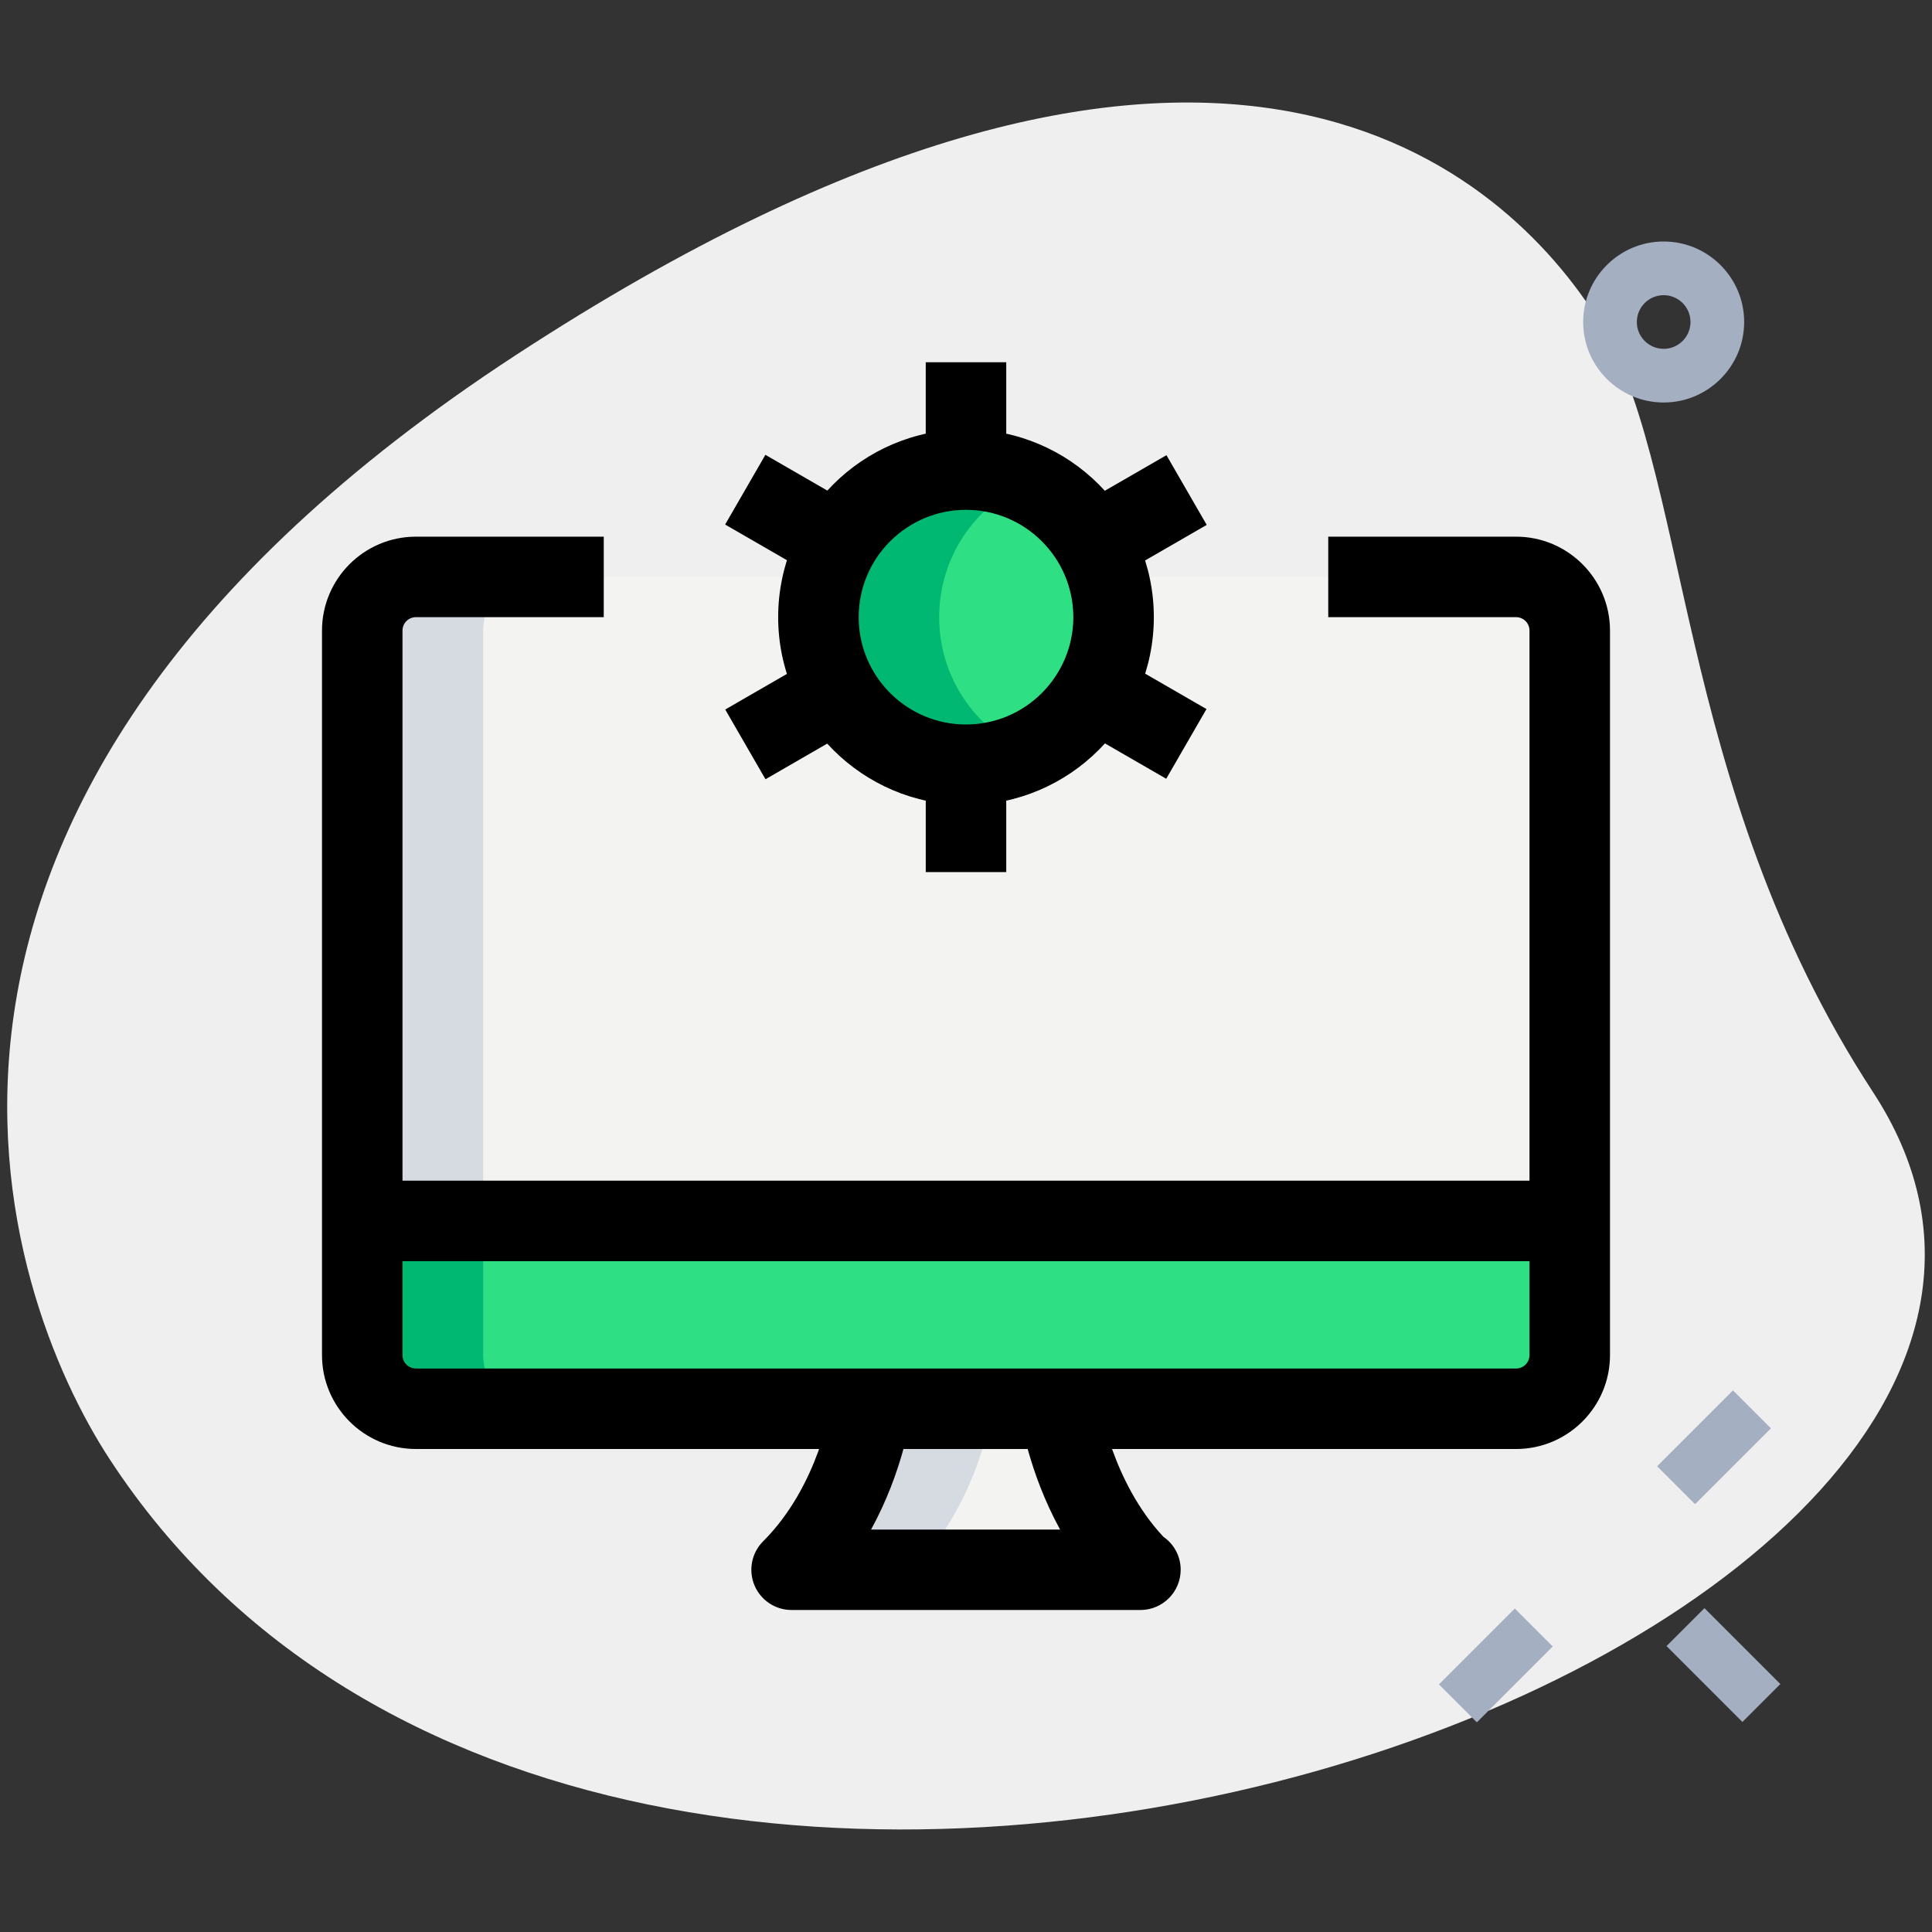 <svg id="Capa_1" enable-background="new 0 0 512 512" height="512" viewBox="0 0 512 512" width="512" xmlns="http://www.w3.org/2000/svg"><rect x="0" y="0" width="512" height="512" fill="#333333" stroke="none"/><g><path d="m496.412 289.493c-53.788-82.361-48.071-166.784-73.998-206.478s-103.196-108.131-285.767 11.122-136.135 248.889-107.605 292.537c133.518 204.402 562.645 48.682 467.37-97.181z" fill="#efefef"/><path d="m416.043 323.556v35.556c0 7.822-6.4 14.222-14.222 14.222h-291.556c-7.964 0-14.222-6.4-14.222-14.222v-35.556z" fill="#2fdf84"/><path d="m128.043 359.111v-35.556h-32v35.556c0 7.822 6.258 14.222 14.222 14.222h32c-7.965 0-14.222-6.4-14.222-14.222z" fill="#00b871"/><path d="m401.82 152.889h-49.778-192-49.778c-7.964 0-14.222 6.4-14.222 14.222v156.444h320v-156.444c.001-7.822-6.399-14.222-14.222-14.222z" fill="#f3f3f1"/><path d="m142.265 152.889h-32c-7.964 0-14.222 6.4-14.222 14.222v156.444h32v-156.444c0-7.822 6.257-14.222 14.222-14.222z" fill="#d5dbe1"/><path d="m301.98 416h-92.16c17.778-17.778 21.049-42.667 21.049-42.667h50.062c.001 0 3.414 25.031 21.049 42.667z" fill="#f3f3f1"/><path d="m230.869 373.333s-3.271 24.889-21.049 42.667h32c17.778-17.778 21.049-42.667 21.049-42.667z" fill="#d5dbe1"/><circle cx="256" cy="163.556" fill="#2fdf84" r="39.111"/><path d="m248.889 163.556c0-15.886 9.515-29.497 23.111-35.612-4.892-2.204-10.283-3.499-16-3.499-21.604 0-39.111 17.508-39.111 39.111s17.508 39.111 39.111 39.111c5.717 0 11.108-1.294 16-3.499-13.596-6.116-23.111-19.726-23.111-35.612z" fill="#00b871"/><g fill="#a4afc1"><path d="m441.648 436.228 10.055-10.055 20.11 20.11-10.055 10.055z"/><path d="m381.33 446.384 20.11-20.11 10.055 10.055-20.11 20.11z"/><path d="m439.148 388.576 20.11-20.11 10.055 10.055-20.11 20.11z"/><path d="m440.889 106.667c-11.762 0-21.333-9.572-21.333-21.333s9.571-21.334 21.333-21.334 21.333 9.572 21.333 21.333-9.571 21.334-21.333 21.334zm0-28.445c-3.911 0-7.111 3.186-7.111 7.111s3.2 7.111 7.111 7.111 7.111-3.185 7.111-7.111c0-3.925-3.2-7.111-7.111-7.111z"/></g><path d="m401.778 384h-291.556c-13.724 0-24.889-11.164-24.889-24.889v-192c0-13.724 11.164-24.889 24.889-24.889h49.778v21.333h-49.778c-1.963 0-3.556 1.593-3.556 3.556v192c0 1.963 1.593 3.556 3.556 3.556h291.556c1.963 0 3.556-1.593 3.556-3.556v-192c0-1.963-1.593-3.556-3.556-3.556h-49.778v-21.333h49.778c13.724 0 24.889 11.164 24.889 24.889v192c0 13.725-11.165 24.889-24.889 24.889z"/><path d="m96 312.889h320v21.333h-320z"/><path d="m302.222 426.667h-92.444c-4.324 0-8.206-2.603-9.856-6.585-1.636-3.982-.74-8.576 2.318-11.62 14.876-14.862 18.005-36.338 18.034-36.551l21.134 2.83c-.1.825-2.091 15.147-10.567 30.606h50.091c-8.405-15.36-10.482-29.696-10.61-30.535l21.12-2.958c.043.213 3.172 20.75 16.868 35.413 2.773 1.906 4.58 5.106 4.58 8.732-.001 5.889-4.78 10.668-10.668 10.668z"/><path d="m256 213.333c-27.449 0-49.778-22.329-49.778-49.778s22.329-49.778 49.778-49.778 49.778 22.329 49.778 49.778-22.329 49.778-49.778 49.778zm0-78.222c-15.687 0-28.444 12.757-28.444 28.444s12.757 28.445 28.444 28.445 28.444-12.757 28.444-28.444-12.757-28.445-28.444-28.445z"/><path d="m245.333 202.667h21.333v28.444h-21.333z"/><path d="m245.333 96h21.333v28.444h-21.333z"/><path d="m284.502 134.842 24.621-14.215 10.667 18.475-24.621 14.215z"/><path d="m192.195 188.031 24.621-14.215 10.667 18.475-24.621 14.215z"/><path d="m192.17 139.01 10.667-18.475 24.621 14.215-10.667 18.475z"/><path d="m284.441 192.168 10.667-18.475 24.621 14.215-10.667 18.475z"/></g></svg>